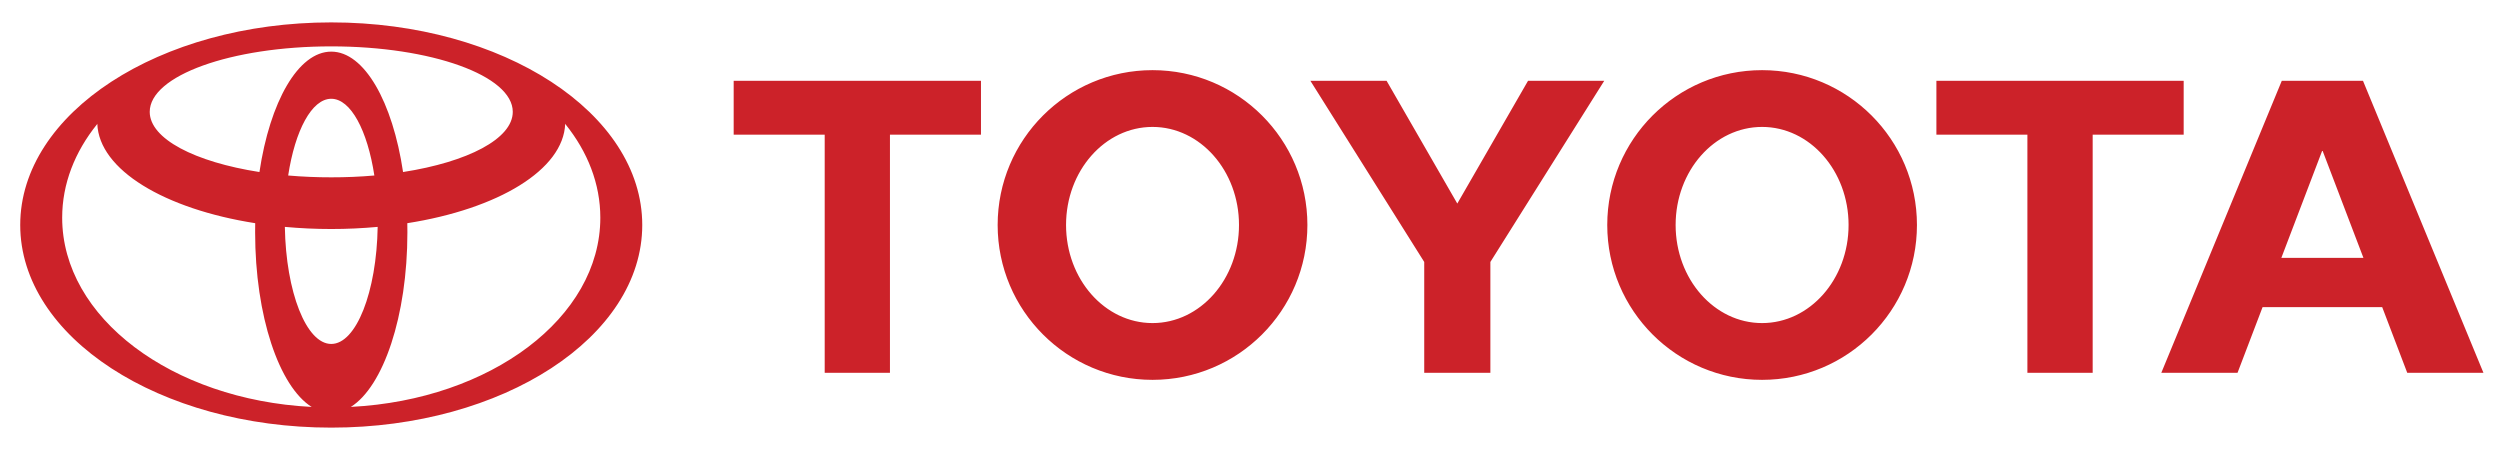 <svg width="100" height="18" viewBox="0 0 100 18" fill="none" xmlns="http://www.w3.org/2000/svg">
<path fill-rule="evenodd" clip-rule="evenodd" d="M12.47 16.28C11.166 15.463 10.205 12.643 10.205 9.292C10.205 9.169 10.205 9.048 10.208 8.927L10.209 8.928C6.581 8.358 3.959 6.796 3.892 4.948L3.882 4.97C2.994 6.074 2.487 7.349 2.487 8.708C2.487 12.708 6.878 15.986 12.447 16.276L12.47 16.28ZM0.809 9C0.809 4.525 6.379 0.896 13.249 0.896C20.12 0.896 25.69 4.525 25.69 9C25.69 13.476 20.12 17.105 13.249 17.105C6.379 17.105 0.809 13.476 0.809 9ZM13.25 2.065C14.576 2.065 15.705 4.078 16.123 6.885L16.124 6.881C18.705 6.479 20.511 5.553 20.511 4.474C20.511 3.027 17.26 1.855 13.25 1.855C9.24 1.855 5.989 3.027 5.989 4.474C5.989 5.553 7.795 6.479 10.376 6.881L10.377 6.885C10.796 4.078 11.924 2.065 13.25 2.065ZM14.053 16.275C19.622 15.985 24.013 12.708 24.013 8.708C24.013 7.349 23.506 6.073 22.619 4.97L22.608 4.948C22.541 6.796 19.919 8.358 16.291 8.928L16.292 8.926C16.295 9.047 16.296 9.169 16.296 9.292C16.296 12.643 15.334 15.462 14.03 16.279L14.053 16.275ZM13.25 7.093C13.826 7.094 14.401 7.07 14.975 7.02L14.974 7.02C14.699 5.221 14.031 3.951 13.25 3.951C12.47 3.951 11.802 5.221 11.527 7.02L11.526 7.02C12.099 7.069 12.675 7.094 13.25 7.093ZM13.25 13.758C14.249 13.758 15.064 11.68 15.107 9.074L15.112 9.075C13.873 9.189 12.627 9.189 11.389 9.075L11.394 9.074C11.437 11.68 12.251 13.758 13.25 13.758ZM64.29 9C64.29 5.58 67.063 2.806 70.483 2.806C73.905 2.806 76.678 5.58 76.678 9C76.678 12.421 73.905 15.194 70.483 15.194C67.063 15.194 64.29 12.421 64.29 9ZM70.483 12.923C72.394 12.923 73.943 11.166 73.943 8.999C73.943 6.834 72.394 5.077 70.483 5.077C68.573 5.077 67.025 6.834 67.025 8.999C67.025 11.166 68.574 12.923 70.483 12.923ZM83.707 5.387V14.913H81.096V5.387H81.106H77.456V3.233H87.347V5.387H83.707ZM90.505 12.285L90.502 12.288L89.501 14.913H86.452L91.271 3.233H94.52L99.338 14.913H96.29L95.289 12.288L95.286 12.285H90.505ZM92.896 10.314H94.538L94.537 10.314L92.907 6.039H92.884L91.254 10.314L91.253 10.314H92.896ZM35.598 5.387V14.913H32.988V5.387H32.997H29.347V3.233H39.239V5.387H35.598ZM39.906 9C39.906 5.58 42.68 2.806 46.101 2.806C49.522 2.806 52.296 5.58 52.296 9C52.296 12.421 49.522 15.194 46.101 15.194C42.68 15.194 39.906 12.421 39.906 9ZM46.101 12.923C48.011 12.923 49.56 11.166 49.56 8.999C49.56 6.834 48.011 5.077 46.101 5.077C44.191 5.077 42.642 6.834 42.642 8.999C42.642 11.166 44.191 12.923 46.101 12.923ZM58.292 14.913H59.615V10.478L64.169 3.233H61.121L58.292 8.142L55.464 3.233H52.416L56.969 10.478V14.913H58.292Z" fill="#CC2229"/>
</svg>
